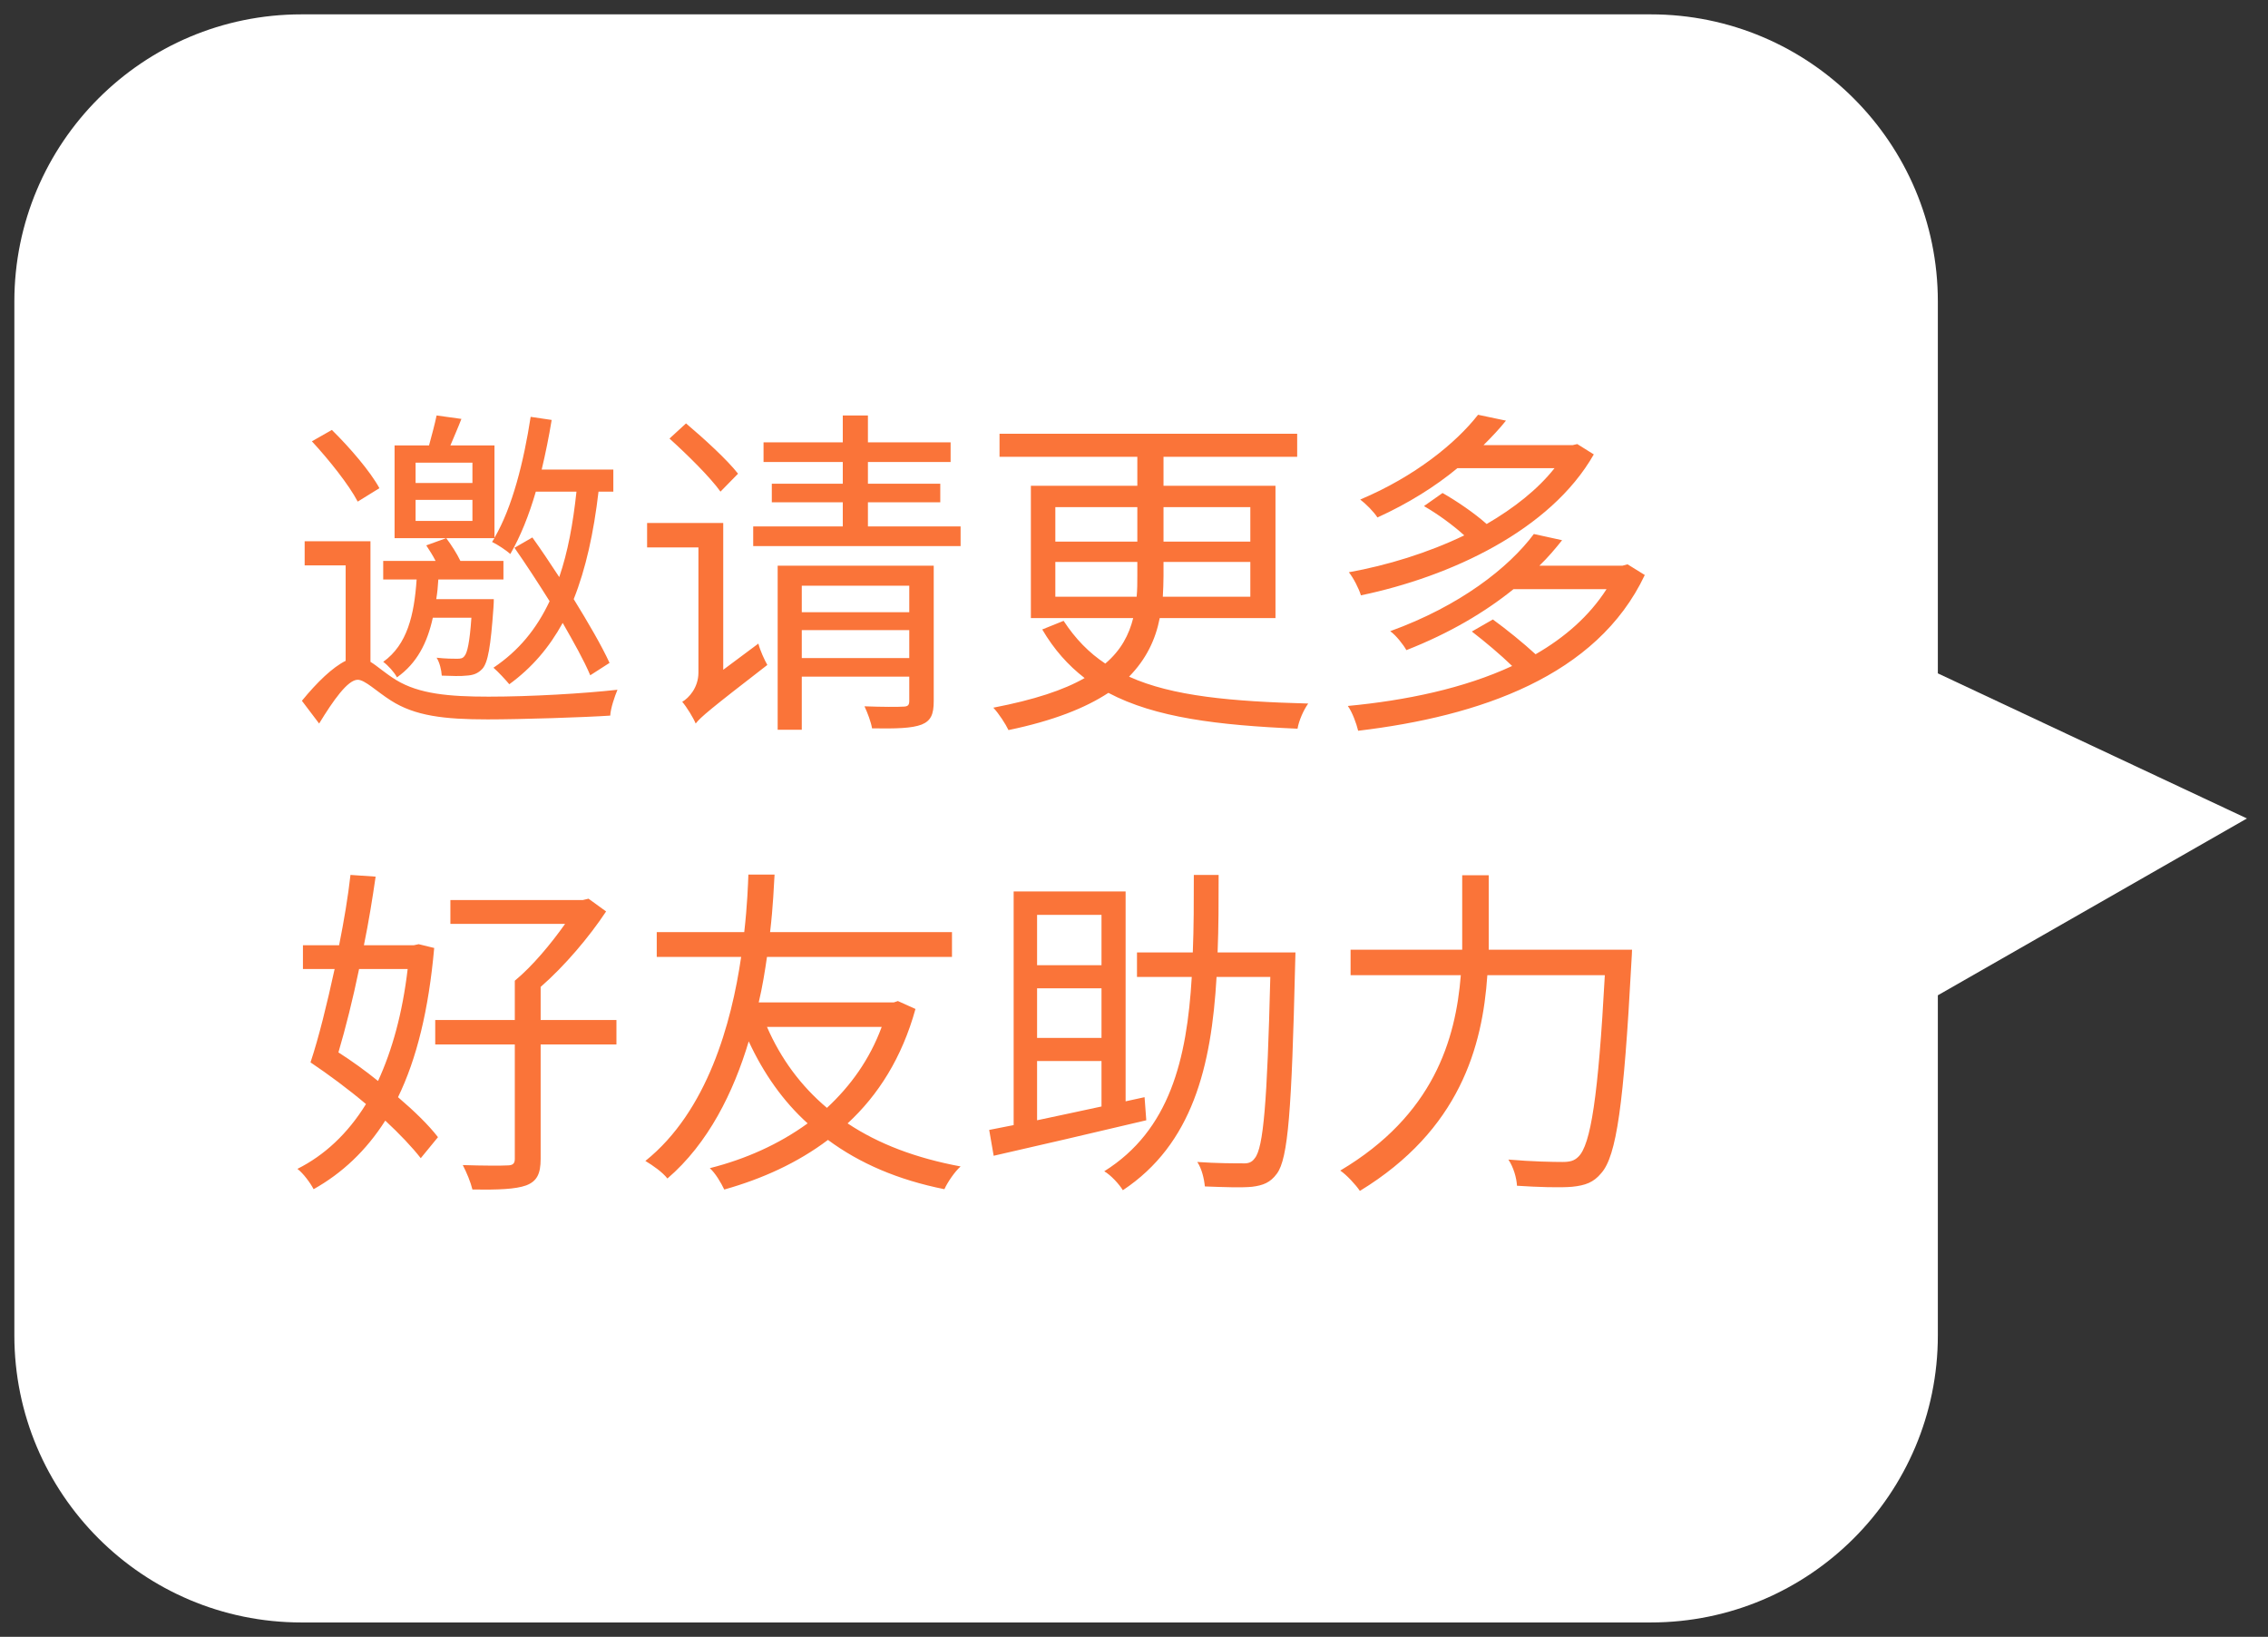 <?xml version="1.0" encoding="UTF-8"?>
<svg width="79px" height="57px" viewBox="0 0 79 57" version="1.1" xmlns="http://www.w3.org/2000/svg" xmlns:xlink="http://www.w3.org/1999/xlink">
    <rect x="0" y="0" width="79" height="57" fill="#333333" stroke="none"/>
    <!-- Generator: Sketch 48.1 (47250) - http://www.bohemiancoding.com/sketch -->
    <title>当前霸王餐提示</title>
    <desc>Created with Sketch.</desc>
    <defs></defs>
    <g id="2.-往期霸王餐" stroke="none" stroke-width="1" fill="none" fill-rule="evenodd" transform="translate(-260, -348)">
        <g id="当前霸王餐提示" transform="translate(260, 348.5)">
            <path d="M10.5,7.29546802e-15 L57.5,6.21724894e-14 C63.023,6.60632327e-14 67.5,4.477 67.5,10 L67.5,22.949 L78.266,28.002 L67.5,34.16 L67.5,46 C67.5,51.523 63.023,56 57.5,56 L10.5,56 C4.977,56 0.5,51.523 0.5,46 L0.5,10 C0.5,4.477 4.977,2.79088747e-15 10.5,1.77635684e-15 Z" id="Rectangle-6" fill="#FFFFFF"></path>
            <path d="M16.456,16.32 L16.456,15.612 L14.476,15.612 L14.476,16.32 L16.456,16.32 Z M16.456,17.64 L16.456,16.908 L14.476,16.908 L14.476,17.64 L16.456,17.64 Z M17.14,18.372 L17.224,18.24 L13.744,18.24 L13.744,15.012 L14.944,15.012 C15.04,14.664 15.148,14.256 15.208,13.968 L16.072,14.088 C15.952,14.4 15.808,14.724 15.688,15.012 L17.224,15.012 L17.224,18.228 C17.848,17.16 18.244,15.576 18.484,14.016 L19.216,14.124 C19.12,14.712 19,15.3 18.868,15.852 L21.364,15.852 L21.364,16.62 L20.848,16.62 C20.68,18.06 20.404,19.308 19.984,20.364 C20.488,21.18 20.956,21.984 21.232,22.584 L20.56,23.016 C20.344,22.5 19.984,21.864 19.6,21.192 C19.132,22.044 18.532,22.752 17.74,23.328 C17.632,23.196 17.356,22.896 17.188,22.752 C18.064,22.164 18.688,21.408 19.144,20.436 C18.736,19.788 18.316,19.14 17.92,18.576 L18.544,18.216 C18.844,18.636 19.168,19.116 19.48,19.596 C19.78,18.72 19.96,17.736 20.08,16.62 L18.664,16.62 C18.424,17.448 18.124,18.192 17.776,18.792 C17.644,18.672 17.32,18.456 17.14,18.372 Z M16.42,21.012 L15.076,21.012 C14.884,21.888 14.524,22.596 13.828,23.088 C13.732,22.908 13.516,22.668 13.348,22.548 C14.188,21.948 14.428,20.916 14.512,19.68 L13.348,19.68 L13.348,19.032 L15.172,19.032 C15.076,18.84 14.956,18.66 14.848,18.492 L15.544,18.24 C15.724,18.48 15.916,18.78 16.036,19.032 L17.536,19.032 L17.536,19.68 L15.268,19.68 C15.256,19.908 15.232,20.148 15.196,20.364 L17.2,20.364 C17.2,20.364 17.2,20.556 17.188,20.664 C17.092,22.02 16.996,22.572 16.804,22.788 C16.648,22.956 16.48,23.016 16.24,23.028 C16.072,23.052 15.712,23.04 15.388,23.028 C15.376,22.836 15.316,22.572 15.208,22.404 C15.532,22.44 15.796,22.44 15.916,22.44 C16.048,22.44 16.12,22.428 16.18,22.344 C16.276,22.236 16.36,21.876 16.42,21.012 Z M13.216,16.5 L12.46,16.968 C12.16,16.392 11.464,15.516 10.864,14.868 L11.56,14.472 C12.184,15.084 12.904,15.924 13.216,16.5 Z M12.904,18.348 L12.904,22.548 C13.144,22.692 13.396,22.932 13.804,23.184 C14.596,23.664 15.628,23.76 17.02,23.76 C18.484,23.76 20.32,23.652 21.508,23.52 C21.412,23.748 21.268,24.168 21.256,24.42 C20.38,24.48 18.148,24.552 16.984,24.552 C15.472,24.552 14.452,24.432 13.612,23.892 C13.12,23.58 12.712,23.172 12.46,23.172 C12.112,23.172 11.608,23.892 11.116,24.696 L10.516,23.904 C11.056,23.244 11.584,22.74 12.04,22.512 L12.04,19.188 L10.612,19.188 L10.612,18.348 L12.904,18.348 Z M25.708,15.996 L25.096,16.62 C24.736,16.116 23.944,15.336 23.32,14.772 L23.896,14.244 C24.52,14.772 25.336,15.516 25.708,15.996 Z M25.192,22.824 L26.416,21.912 C26.476,22.152 26.632,22.488 26.728,22.656 C24.724,24.204 24.412,24.468 24.232,24.696 C24.148,24.492 23.92,24.12 23.764,23.94 C23.992,23.808 24.328,23.448 24.328,22.92 L24.328,18.564 L22.54,18.564 L22.54,17.712 L25.192,17.712 L25.192,22.824 Z M27.928,22.416 L31.672,22.416 L31.672,21.444 L27.928,21.444 L27.928,22.416 Z M31.672,19.896 L27.928,19.896 L27.928,20.82 L31.672,20.82 L31.672,19.896 Z M32.524,19.2 L32.524,23.916 C32.524,24.372 32.428,24.6 32.104,24.732 C31.756,24.864 31.228,24.876 30.376,24.864 C30.34,24.648 30.22,24.324 30.112,24.096 C30.724,24.12 31.3,24.12 31.444,24.108 C31.624,24.108 31.672,24.06 31.672,23.904 L31.672,23.064 L27.928,23.064 L27.928,24.912 L27.088,24.912 L27.088,19.2 L32.524,19.2 Z M30.232,17.832 L33.46,17.832 L33.46,18.516 L26.236,18.516 L26.236,17.832 L29.356,17.832 L29.356,16.992 L26.884,16.992 L26.884,16.344 L29.356,16.344 L29.356,15.588 L26.596,15.588 L26.596,14.904 L29.356,14.904 L29.356,13.968 L30.232,13.968 L30.232,14.904 L33.112,14.904 L33.112,15.588 L30.232,15.588 L30.232,16.344 L32.752,16.344 L32.752,16.992 L30.232,16.992 L30.232,17.832 Z M36.76,20.28 L39.592,20.28 C39.616,20.04 39.616,19.788 39.616,19.548 L39.616,19.068 L36.76,19.068 L36.76,20.28 Z M36.76,17.16 L36.76,18.36 L39.616,18.36 L39.616,17.16 L36.76,17.16 Z M43.552,17.16 L40.528,17.16 L40.528,18.36 L43.552,18.36 L43.552,17.16 Z M43.552,20.28 L43.552,19.068 L40.528,19.068 L40.528,19.56 C40.528,19.8 40.516,20.052 40.504,20.28 L43.552,20.28 Z M44.428,21.024 L40.396,21.024 C40.252,21.768 39.928,22.452 39.328,23.064 C40.84,23.748 42.904,23.928 45.568,24 C45.412,24.216 45.244,24.588 45.196,24.876 C42.424,24.756 40.24,24.492 38.608,23.628 C37.804,24.156 36.688,24.6 35.128,24.924 C35.032,24.72 34.792,24.348 34.6,24.144 C36.028,23.868 37.048,23.532 37.78,23.112 C37.204,22.668 36.712,22.116 36.304,21.42 L37.048,21.12 C37.456,21.744 37.936,22.236 38.5,22.608 C39.052,22.14 39.328,21.6 39.472,21.024 L35.908,21.024 L35.908,16.416 L39.616,16.416 L39.616,15.408 L34.816,15.408 L34.816,14.604 L45.184,14.604 L45.184,15.408 L40.528,15.408 L40.528,16.416 L44.428,16.416 L44.428,21.024 Z M54.94,14.964 L55.516,15.324 C54.004,17.976 50.512,19.584 47.404,20.232 C47.332,19.992 47.14,19.62 46.984,19.428 C48.316,19.188 49.732,18.756 51.004,18.144 C50.608,17.784 50.08,17.4 49.6,17.124 L50.248,16.668 C50.752,16.956 51.352,17.364 51.784,17.748 C52.732,17.196 53.56,16.548 54.148,15.804 L50.764,15.804 C49.996,16.44 49.06,17.028 47.98,17.52 C47.848,17.316 47.572,17.04 47.38,16.896 C49.288,16.092 50.716,14.928 51.484,13.944 L52.456,14.148 C52.228,14.436 51.964,14.712 51.676,15 L54.784,15 L54.94,14.964 Z M56.692,19.152 L57.292,19.524 C55.624,23.052 51.532,24.444 47.308,24.948 C47.248,24.696 47.104,24.3 46.948,24.084 C48.976,23.892 50.992,23.472 52.672,22.692 C52.276,22.308 51.736,21.852 51.268,21.492 L52,21.072 C52.48,21.42 53.056,21.888 53.488,22.284 C54.508,21.696 55.36,20.952 55.96,20.016 L52.72,20.016 C51.724,20.82 50.488,21.552 48.988,22.14 C48.88,21.948 48.628,21.624 48.424,21.48 C50.848,20.604 52.552,19.272 53.428,18.096 L54.412,18.312 C54.172,18.612 53.92,18.912 53.62,19.2 L56.512,19.2 L56.692,19.152 Z M14.2,33.244 L12.508,33.244 C12.292,34.288 12.04,35.296 11.788,36.148 C12.256,36.448 12.724,36.784 13.168,37.144 C13.66,36.076 14.02,34.78 14.2,33.244 Z M14.584,32.38 L15.124,32.512 C14.932,34.672 14.512,36.376 13.864,37.708 C14.44,38.2 14.932,38.68 15.256,39.1 L14.656,39.832 C14.356,39.448 13.924,38.992 13.42,38.524 C12.748,39.58 11.908,40.36 10.924,40.912 C10.804,40.684 10.564,40.36 10.36,40.204 C11.296,39.736 12.112,38.98 12.748,37.948 C12.124,37.42 11.44,36.916 10.816,36.496 C11.104,35.632 11.392,34.456 11.656,33.244 L10.552,33.244 L10.552,32.416 L11.812,32.416 C11.98,31.576 12.124,30.724 12.208,29.968 L13.084,30.028 C12.976,30.772 12.844,31.6 12.676,32.416 L14.416,32.416 L14.584,32.38 Z M21.472,35.02 L21.472,35.872 L18.832,35.872 L18.832,39.856 C18.832,40.384 18.7,40.636 18.328,40.78 C17.956,40.912 17.38,40.936 16.456,40.924 C16.396,40.672 16.252,40.324 16.12,40.072 C16.828,40.096 17.488,40.096 17.668,40.084 C17.86,40.084 17.932,40.024 17.932,39.856 L17.932,35.872 L15.16,35.872 L15.16,35.02 L17.932,35.02 L17.932,33.652 C18.544,33.148 19.192,32.368 19.684,31.672 L15.688,31.672 L15.688,30.844 L20.296,30.844 L20.5,30.796 L21.112,31.24 C20.524,32.128 19.672,33.136 18.832,33.868 L18.832,35.02 L21.472,35.02 Z M30.712,35.26 L26.716,35.26 C27.196,36.364 27.892,37.312 28.804,38.08 C29.62,37.324 30.292,36.4 30.712,35.26 Z M31.276,34.36 L31.888,34.636 C31.42,36.328 30.592,37.636 29.524,38.62 C30.604,39.34 31.912,39.832 33.46,40.12 C33.256,40.3 33.004,40.672 32.896,40.912 C31.276,40.588 29.944,40.012 28.84,39.196 C27.772,40 26.548,40.552 25.228,40.924 C25.12,40.696 24.916,40.348 24.724,40.18 C25.96,39.868 27.124,39.352 28.132,38.62 C27.28,37.852 26.596,36.88 26.08,35.764 C25.552,37.528 24.676,39.316 23.248,40.54 C23.068,40.312 22.756,40.096 22.48,39.928 C24.64,38.2 25.48,35.128 25.816,32.824 L22.876,32.824 L22.876,31.96 L25.924,31.96 C26.032,31.012 26.056,30.28 26.068,29.956 L26.98,29.956 C26.956,30.328 26.932,31.048 26.824,31.96 L33.16,31.96 L33.16,32.824 L26.716,32.824 C26.644,33.316 26.56,33.856 26.428,34.408 L31.132,34.408 L31.276,34.36 Z M36.124,36.448 L36.124,38.512 C36.82,38.368 37.576,38.2 38.368,38.032 L38.368,36.448 L36.124,36.448 Z M38.368,31.36 L36.124,31.36 L36.124,33.112 L38.368,33.112 L38.368,31.36 Z M38.368,35.644 L38.368,33.916 L36.124,33.916 L36.124,35.644 L38.368,35.644 Z M39.868,37.708 L39.928,38.512 C38.056,38.956 36.04,39.424 34.612,39.748 L34.456,38.848 L35.308,38.68 L35.308,30.544 L39.208,30.544 L39.208,37.852 L39.868,37.708 Z M42.412,32.668 L45.124,32.668 C45.124,32.668 45.112,33.004 45.112,33.112 C44.992,38.14 44.872,39.844 44.476,40.372 C44.248,40.684 43.996,40.78 43.612,40.828 C43.252,40.864 42.604,40.84 41.968,40.816 C41.944,40.552 41.86,40.192 41.704,39.964 C42.388,40.012 43.012,40.012 43.264,40.012 C43.468,40.024 43.6,39.988 43.708,39.832 C44.008,39.472 44.14,37.888 44.248,33.52 L42.376,33.52 C42.196,36.64 41.536,39.34 39.112,40.948 C38.98,40.732 38.692,40.42 38.464,40.288 C40.744,38.86 41.344,36.388 41.512,33.52 L39.604,33.52 L39.604,32.668 L41.548,32.668 C41.584,31.792 41.584,30.892 41.584,29.968 L42.448,29.968 C42.448,30.892 42.448,31.792 42.412,32.668 Z M51.856,32.572 L56.848,32.572 C56.848,32.572 56.836,32.908 56.824,33.04 C56.56,37.96 56.308,39.748 55.78,40.348 C55.504,40.684 55.216,40.78 54.76,40.828 C54.34,40.864 53.572,40.84 52.84,40.792 C52.828,40.528 52.72,40.144 52.54,39.88 C53.356,39.952 54.124,39.964 54.424,39.964 C54.676,39.964 54.832,39.928 54.976,39.784 C55.408,39.376 55.672,37.684 55.9,33.46 L51.808,33.46 C51.64,35.944 50.848,38.848 47.368,40.972 C47.224,40.756 46.9,40.408 46.684,40.264 C49.936,38.332 50.704,35.704 50.884,33.46 L47.044,33.46 L47.044,32.572 L50.932,32.572 L50.932,29.98 L51.856,29.98 L51.856,32.572 Z" id="邀请更多-好友助力" fill="#FA7439"></path>
        </g>
    </g>
</svg>